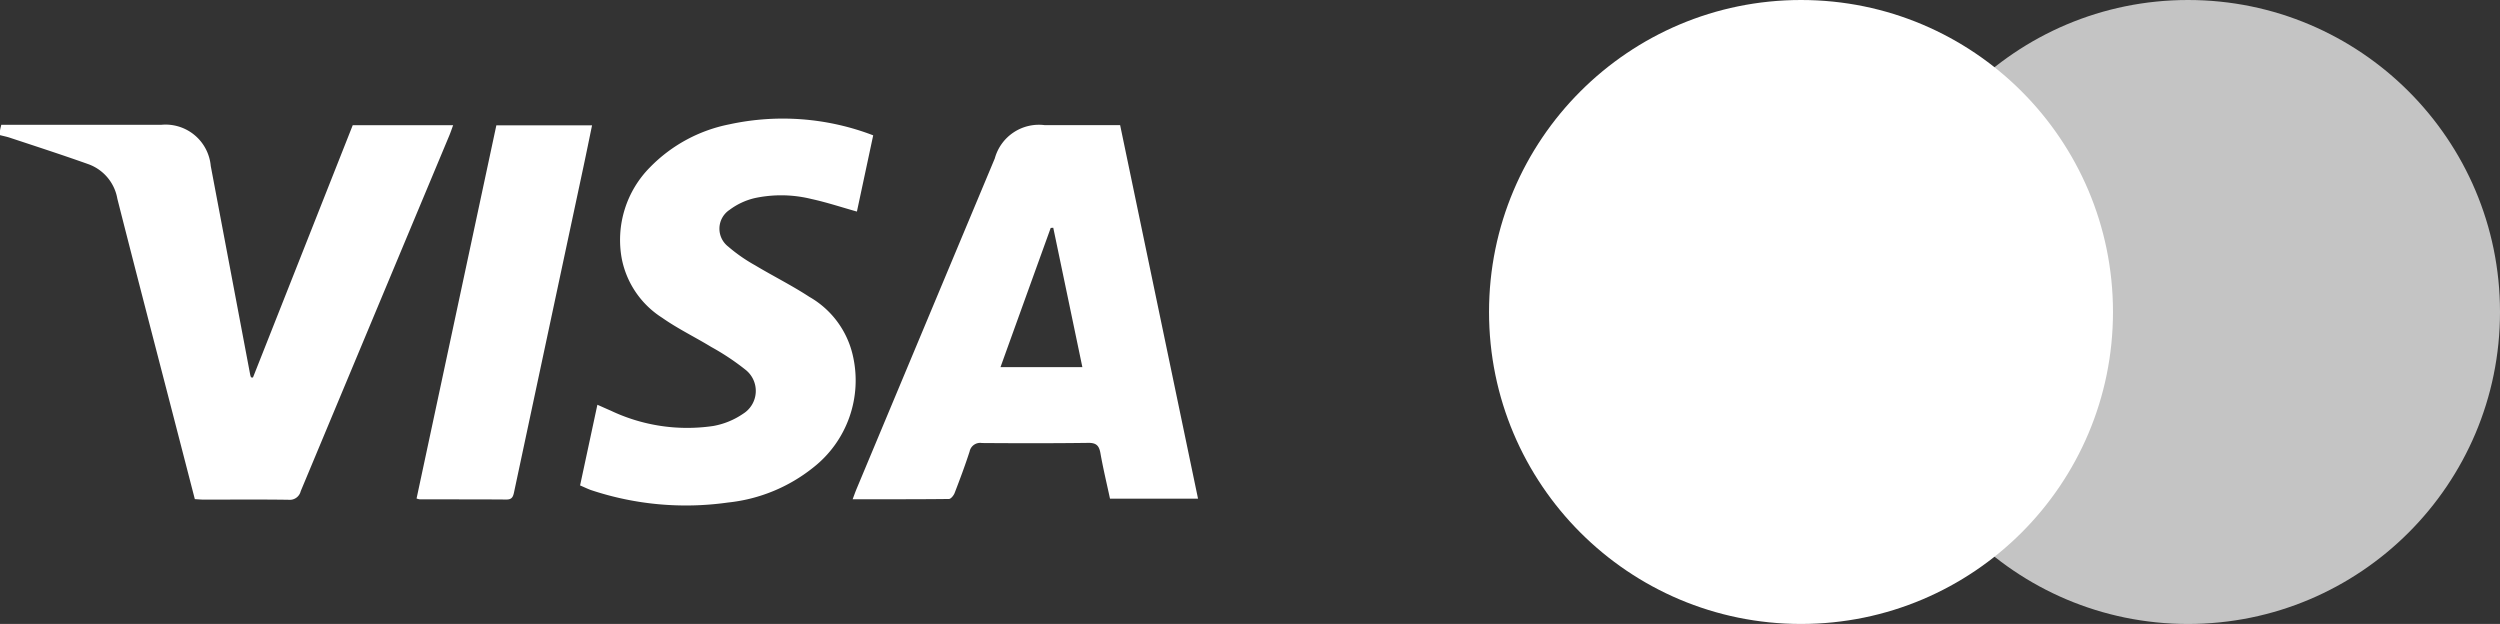 <svg xmlns="http://www.w3.org/2000/svg" width="139.433" height="34.8" viewBox="0 0 139.433 34.8">
  <rect x="0" y="0" width="139.433" height="34.8" fill="#333333" stroke="none"/>
  <g id="Group_95" data-name="Group 95" transform="translate(-401.986 -6390.509)">
    <g id="Group_93" data-name="Group 93">
      <path id="Path_330" data-name="Path 330" d="M449.541,6418.353c.089-.236.15-.412.222-.584q3.852-9.213,7.706-18.424a2.55,2.55,0,0,1,2.773-1.858h4.217c1.447,6.941,2.891,13.864,4.345,20.834h-4.91c-.179-.837-.383-1.68-.533-2.533-.073-.418-.226-.583-.676-.578-1.978.026-3.956.022-5.934.008a.6.6,0,0,0-.687.473c-.252.781-.541,1.551-.836,2.316-.052.136-.207.33-.317.332C453.146,6418.359,451.381,6418.353,449.541,6418.353Zm12.812-7.369-1.623-7.772-.142.009c-.926,2.565-1.853,5.131-2.8,7.763Z" fill="#fff"/>
      <path id="Path_331" data-name="Path 331" d="M416.094,6411.566l5.565-14.074h5.6c-.078.211-.14.4-.216.581q-4.145,9.915-8.285,19.831a.628.628,0,0,1-.68.479c-1.575-.024-3.15-.008-4.726-.009-.154,0-.309-.016-.5-.027l-1.194-4.619c-1.045-4.043-2.1-8.082-3.126-12.13a2.5,2.5,0,0,0-1.6-1.926c-1.462-.521-2.94-1-4.412-1.487-.164-.054-.335-.087-.533-.138a2.225,2.225,0,0,1,0-.26c.01-.084.036-.167.07-.316h.561q4.174,0,8.349,0a2.531,2.531,0,0,1,2.773,2.293q1.1,5.821,2.2,11.643c.01.05.03.1.045.148Z" fill="#fff"/>
      <path id="Path_332" data-name="Path 332" d="M434.339,6417.583l.965-4.5c.281.124.511.228.743.328a9.939,9.939,0,0,0,5.722.856,4.268,4.268,0,0,0,1.669-.686,1.5,1.5,0,0,0,.134-2.444,13.528,13.528,0,0,0-1.911-1.273c-.908-.554-1.875-1.021-2.743-1.631a5.055,5.055,0,0,1-2.253-3.291,5.758,5.758,0,0,1,1.582-5.111,8.474,8.474,0,0,1,4.406-2.385,14.067,14.067,0,0,1,8.034.611l-.908,4.252c-.868-.244-1.69-.517-2.531-.7a7.039,7.039,0,0,0-3.174-.05,3.792,3.792,0,0,0-1.4.656,1.259,1.259,0,0,0-.078,2.043,8.976,8.976,0,0,0,1.5,1.045c1,.6,2.056,1.125,3.034,1.765a5.053,5.053,0,0,1,2.414,3.238,6.172,6.172,0,0,1-2.212,6.287,9.113,9.113,0,0,1-4.742,1.943,16.726,16.726,0,0,1-7.66-.7C434.735,6417.763,434.55,6417.671,434.339,6417.583Z" fill="#fff"/>
      <path id="Path_333" data-name="Path 333" d="M429.669,6397.5h5.338c-.164.792-.319,1.556-.481,2.317q-1.937,9.074-3.87,18.146c-.054.255-.119.408-.423.406-1.611-.012-3.221-.007-4.832-.01a.87.87,0,0,1-.182-.047Z" fill="#fff"/>
    </g>
    <g id="Group_94" data-name="Group 94">
      <circle id="Ellipse_14" data-name="Ellipse 14" cx="17.4" cy="17.4" r="17.4" transform="translate(485.034 6390.509)" fill="#fff"/>
      <circle id="Ellipse_15" data-name="Ellipse 15" cx="17.4" cy="17.4" r="17.4" transform="translate(506.619 6390.509)" fill="#fff" opacity="0.71"/>
    </g>
  </g>
</svg>
